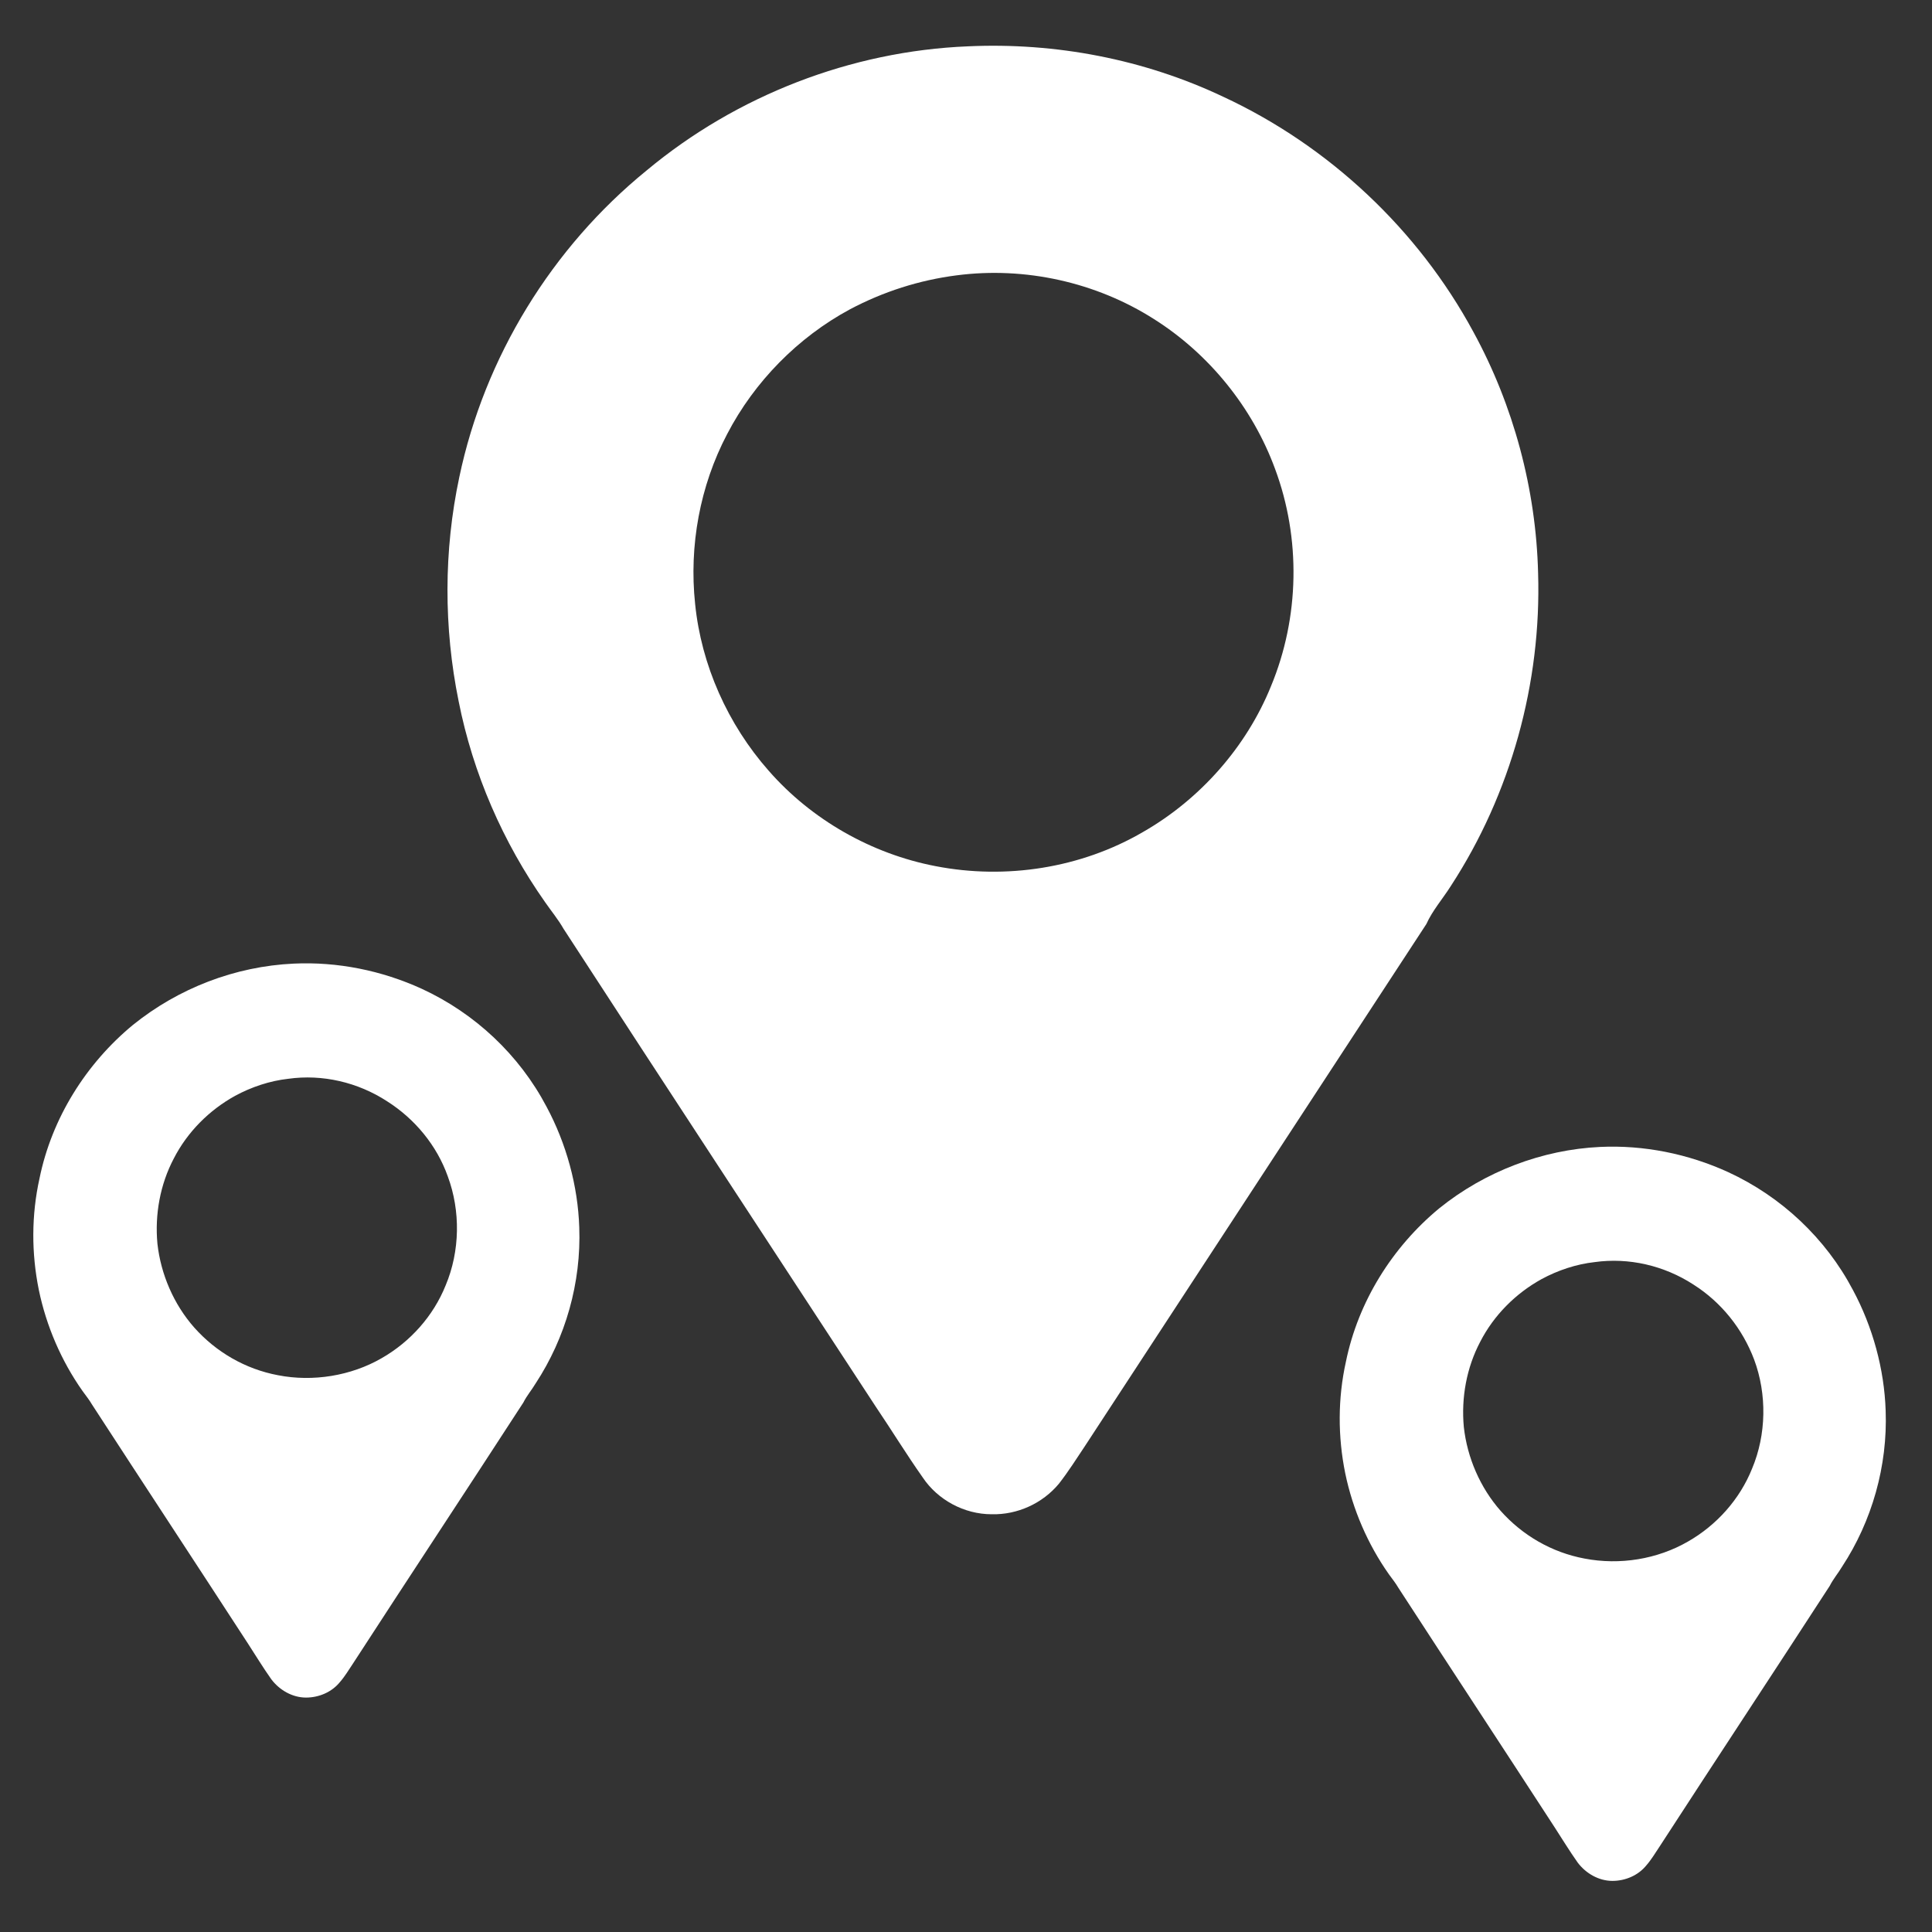 <?xml version="1.0" encoding="utf-8"?>
<!-- Generator: Adobe Illustrator 16.0.0, SVG Export Plug-In . SVG Version: 6.00 Build 0)  -->
<!DOCTYPE svg PUBLIC "-//W3C//DTD SVG 1.1//EN" "http://www.w3.org/Graphics/SVG/1.1/DTD/svg11.dtd">
<svg version="1.1" id="Layer_1" xmlns="http://www.w3.org/2000/svg" xmlns:xlink="http://www.w3.org/1999/xlink" x="0px" y="0px"
	 width="283.5px" height="283.5px" viewBox="0 0 283.5 283.5" enable-background="new 0 0 283.5 283.5" xml:space="preserve">
<rect x="0" y="0" width="283.5" height="283.5" fill="#333333" stroke="none"/>
<path fill="#FFFFFF" d="M140.4,40.4c-5.5,0.7-10.8,2.4-15.7,5c-7.6,4.1-14,10.6-18,18.3c-4,7.6-5.6,16.4-4.7,24.9
	c0.9,9,4.8,17.7,10.8,24.5c6.3,7.2,15.1,12.2,24.5,14c10.3,2,21.3,0.3,30.4-5c8.4-4.8,15.2-12.5,18.8-21.4
	c4.2-10.1,4.4-21.7,0.6-31.9c-3.3-9-9.7-16.9-17.8-22C160.8,41.4,150.4,39.1,140.4,40.4 M142,6.8c12.9-0.6,25.9,1.9,37.5,7.4
	c15.5,7.2,28.6,19.5,36.7,34.5c5.9,10.8,9.2,23.1,9.5,35.4c0.5,16.1-4,32.4-12.8,45.9c-1.2,1.9-2.7,3.6-3.6,5.6
	c-16.7,25.5-33.4,51.1-50.1,76.6c-1.2,1.8-2.4,3.7-3.8,5.5c-2.4,2.9-6.1,4.6-9.9,4.5c-4,0-7.9-2.1-10.1-5.4c-2.4-3.4-4.6-7-6.9-10.4
	c-15.3-23.4-30.6-46.7-45.8-70.1c-0.8-1.4-1.8-2.6-2.7-3.9c-6.2-8.8-10.6-18.9-12.7-29.5c-2.2-10.8-2.2-22.1,0.1-32.9
	c3.7-17.6,13.6-33.7,27.5-45C108.1,14,124.9,7.5,142,6.8"/>
<path fill="#FFFFFF" d="M234,185.2c-2.7,0.3-5.4,1.2-7.8,2.5c-3.8,2.1-7,5.3-9,9.2c-2,3.8-2.8,8.2-2.4,12.5
	c0.5,4.5,2.4,8.9,5.4,12.3c3.2,3.6,7.5,6.1,12.3,7c5.2,1,10.7,0.1,15.2-2.5c4.2-2.4,7.6-6.2,9.4-10.7c2.1-5,2.2-10.9,0.3-16
	c-1.7-4.5-4.8-8.4-8.9-11C244.2,185.7,239,184.5,234,185.2 M234.8,168.3c6.4-0.3,12.9,1,18.8,3.7c7.8,3.6,14.3,9.7,18.3,17.3
	c2.9,5.4,4.6,11.6,4.8,17.7c0.3,8.1-2,16.2-6.4,22.9c-0.6,1-1.3,1.8-1.8,2.8c-8.3,12.8-16.7,25.5-25,38.3c-0.6,0.9-1.2,1.9-1.9,2.7
	c-1.2,1.5-3.1,2.3-5,2.3c-2,0-3.9-1.1-5.1-2.7c-1.2-1.7-2.3-3.5-3.4-5.2c-7.6-11.7-15.3-23.4-22.9-35.1c-0.4-0.7-0.9-1.3-1.4-2
	c-3.1-4.4-5.3-9.5-6.4-14.8c-1.1-5.4-1.1-11,0.1-16.4c1.8-8.8,6.8-16.8,13.7-22.5C217.9,171.9,226.3,168.7,234.8,168.3"/>
<path fill="#FFFFFF" d="M42.3,158.3c-2.7,0.3-5.4,1.2-7.8,2.5c-3.8,2.1-7,5.3-9,9.2c-2,3.8-2.8,8.2-2.4,12.5
	c0.5,4.5,2.4,8.9,5.4,12.3c3.2,3.6,7.5,6.1,12.3,7c5.1,1,10.7,0.1,15.2-2.5c4.2-2.4,7.6-6.2,9.4-10.7c2.1-5,2.2-10.9,0.3-16
	c-1.6-4.5-4.8-8.4-8.9-11C52.5,158.8,47.3,157.6,42.3,158.3 M43.1,141.4c6.4-0.3,12.9,1,18.8,3.7c7.8,3.6,14.3,9.7,18.3,17.3
	c2.9,5.4,4.6,11.6,4.8,17.7c0.3,8.1-2,16.2-6.4,22.9c-0.6,1-1.3,1.8-1.8,2.8c-8.3,12.8-16.7,25.5-25,38.3c-0.6,0.9-1.2,1.9-1.9,2.7
	c-1.2,1.5-3.1,2.3-5,2.3c-2,0-3.9-1.1-5.1-2.7c-1.2-1.7-2.3-3.5-3.4-5.2c-7.6-11.7-15.3-23.4-22.9-35.1c-0.4-0.7-0.9-1.3-1.4-2
	c-3.1-4.4-5.3-9.5-6.4-14.8c-1.1-5.4-1.1-11,0.1-16.4c1.8-8.8,6.8-16.8,13.7-22.5C26.2,145,34.5,141.8,43.1,141.4"/>
<g>
</g>
<g>
</g>
<g>
</g>
<g>
</g>
<g>
</g>
<g>
</g>
</svg>
